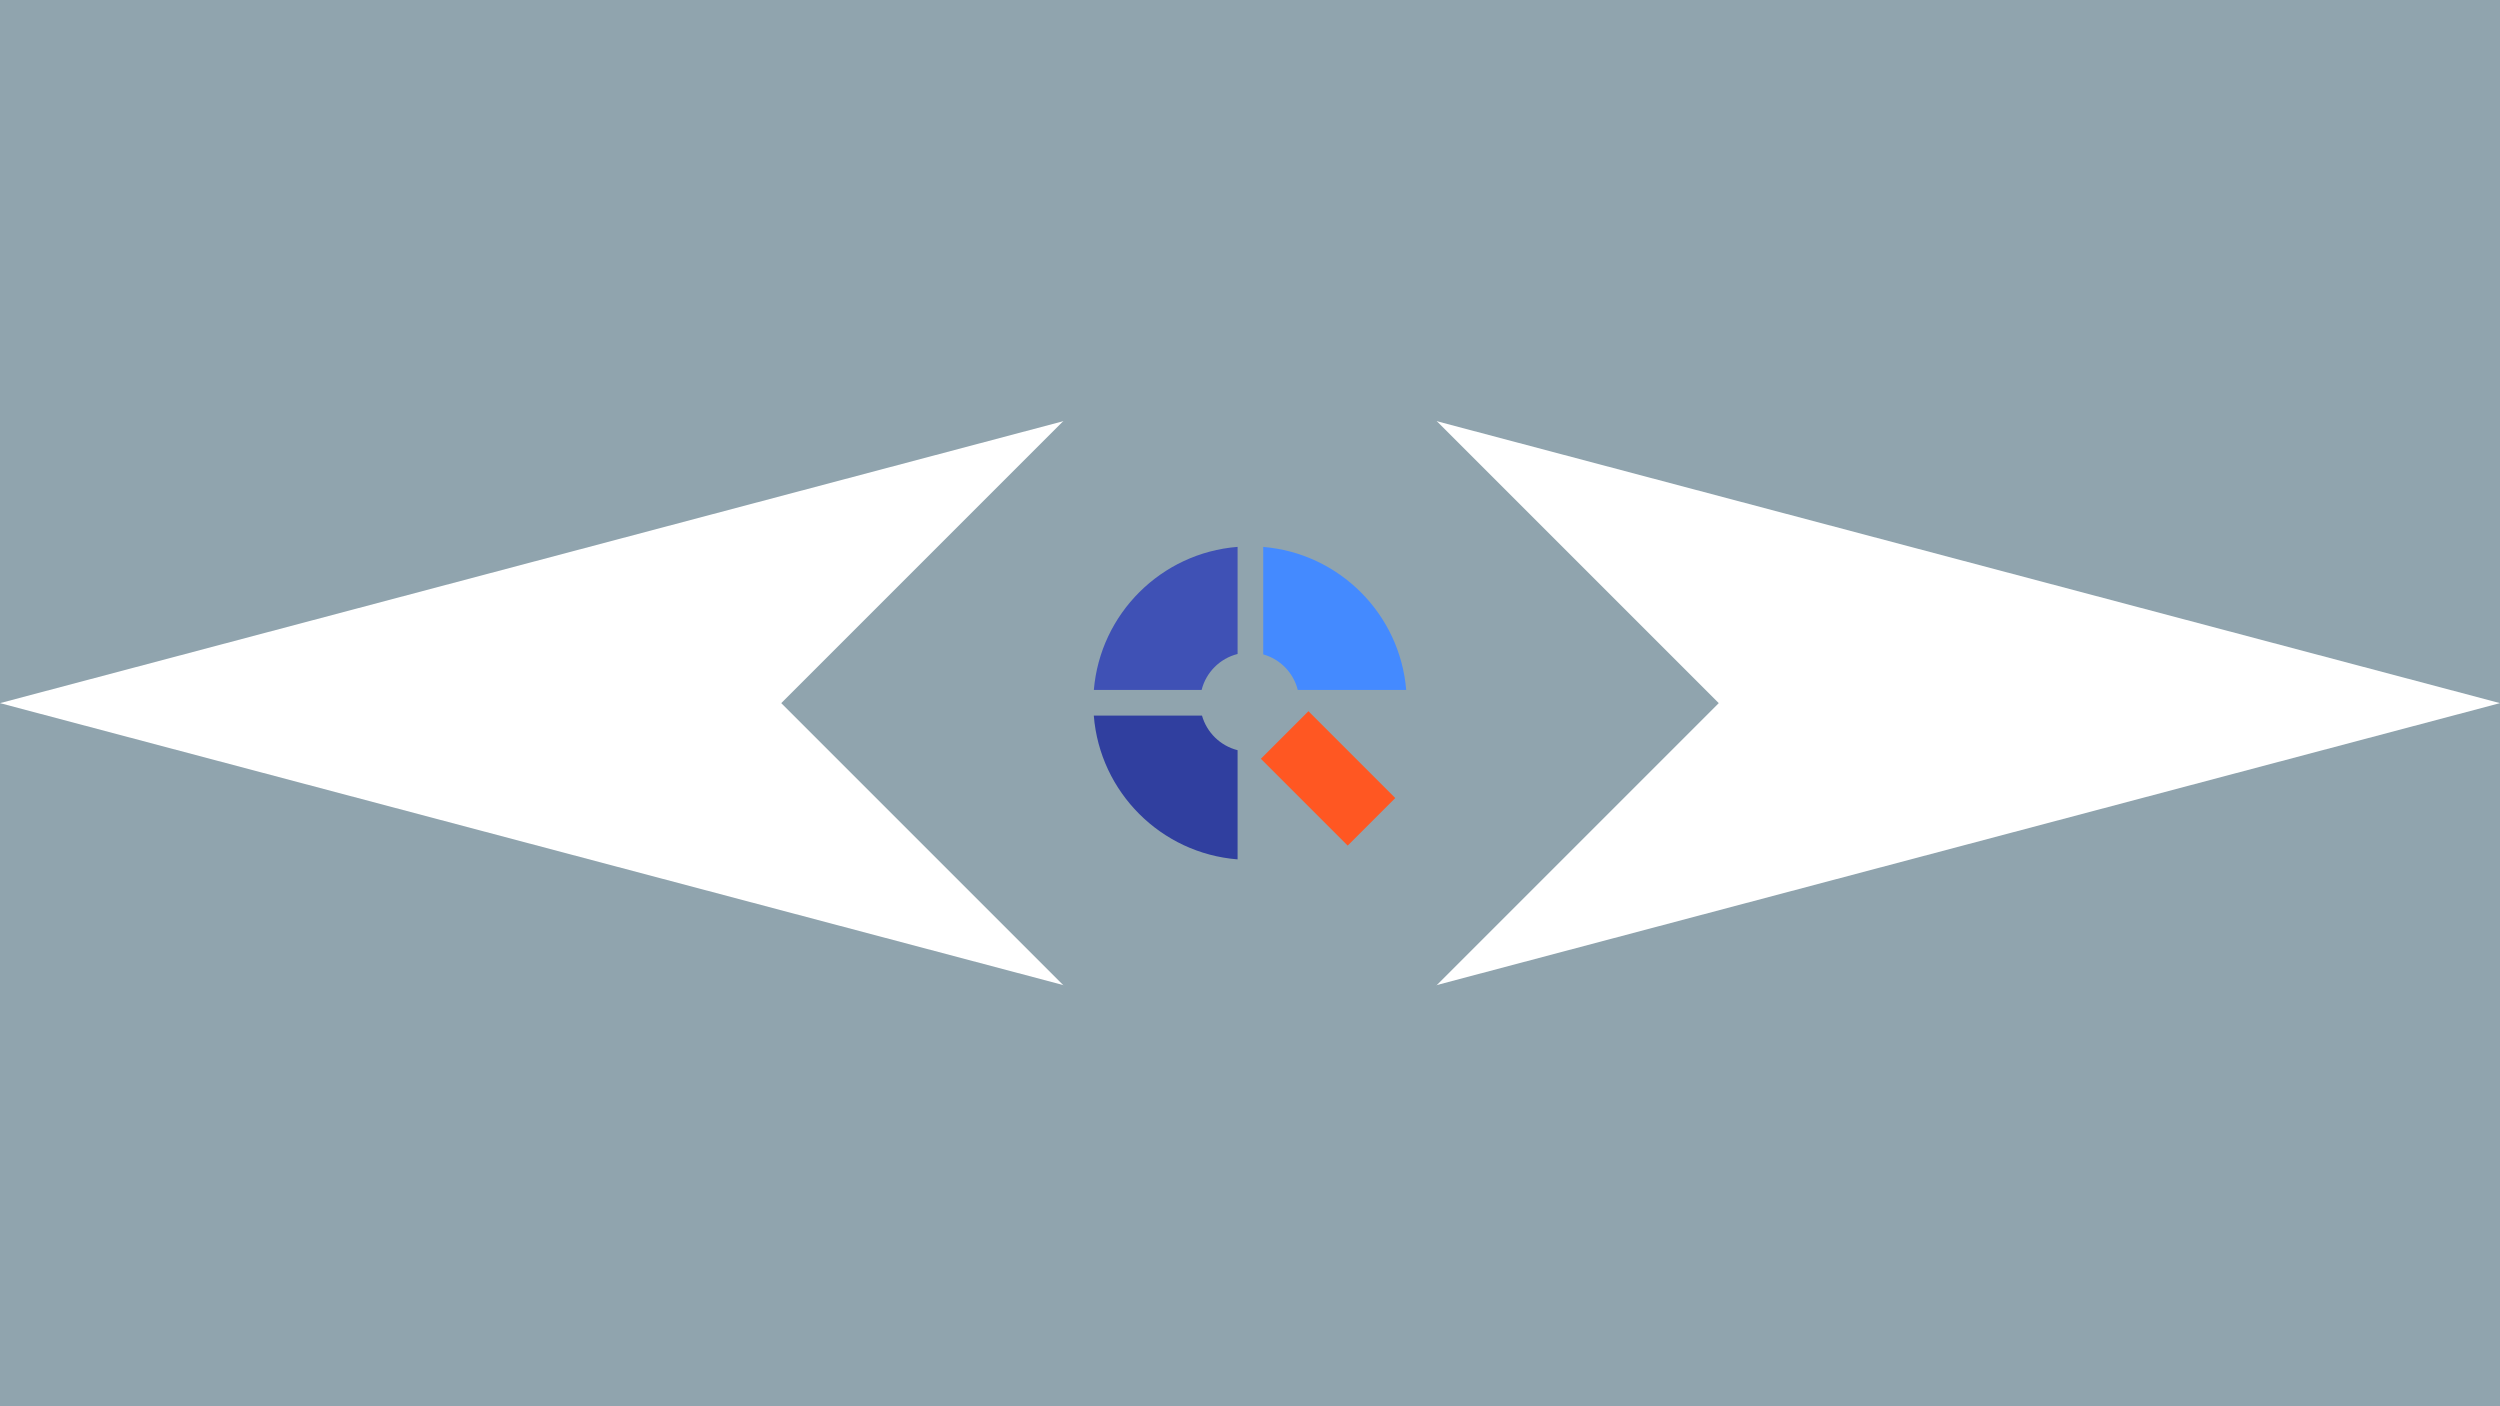 <svg width="1920" height="1080" version="1.1" viewBox="0 0 1800 1012.5" xmlns="http://www.w3.org/2000/svg" xmlns:osb="http://www.openswatchbook.org/uri/2009/osb" xmlns:xlink="http://www.w3.org/1999/xlink">
    <g transform="translate(0,-39.862)">
        <rect y="39.862" width="1800" height="1012.5" fill="#90a4ae"/>
        <path d="m900 307.464 900 238.649-900 238.649-900-238.649z" fill="#fff" fill-rule="evenodd"/>
        <path d="m900 208.612 337.5 337.5-337.5 337.5-337.5-337.5z" fill="#90a4ae" fill-rule="evenodd"/>
        <g transform="matrix(1.25,0,0,1.25,0,-263.091)" fill="#485a6c">
            <g stroke-width=".272">
                <path class="st2" d="m692.347 654.54h-62.32c3.48 44.13 38.692 79.341 82.822 82.822v-62.891c-9.897-2.502-17.728-10.142-20.502-19.931z"/>
                <path class="st3" d="m712.849 619.057v-61.695c-43.994 3.48-79.124 38.474-82.795 82.414h62.076c2.556-10.169 10.55-18.163 20.719-20.719z"/>
                <path class="st4" d="m747.517 639.776h62.456c-3.616-43.804-38.556-78.743-82.36-82.387v61.885c9.789 2.773 17.429 10.604 19.903 20.502z"/>
            </g>
            <rect class="st5" transform="rotate(-45)" x="33.127" y="993.967" width="38.746" height="70.721" stroke-width=".272"/>
        </g>
    </g>
    <style type="text/css">.st0{display:none;}
	.st1{display:inline;}
	.st2{fill:#303F9F;}
	.st3{fill:#3F51B5;}
	.st4{fill:#448AFF;}
	.st5{fill:#FF5722;}</style>
    <style type="text/css">.st0{display:none;}
	.st1{display:inline;}
	.st2{fill:#303F9F;}
	.st3{fill:#3F51B5;}
	.st4{fill:#448AFF;}
	.st5{fill:#FF5722;}</style>
</svg>
